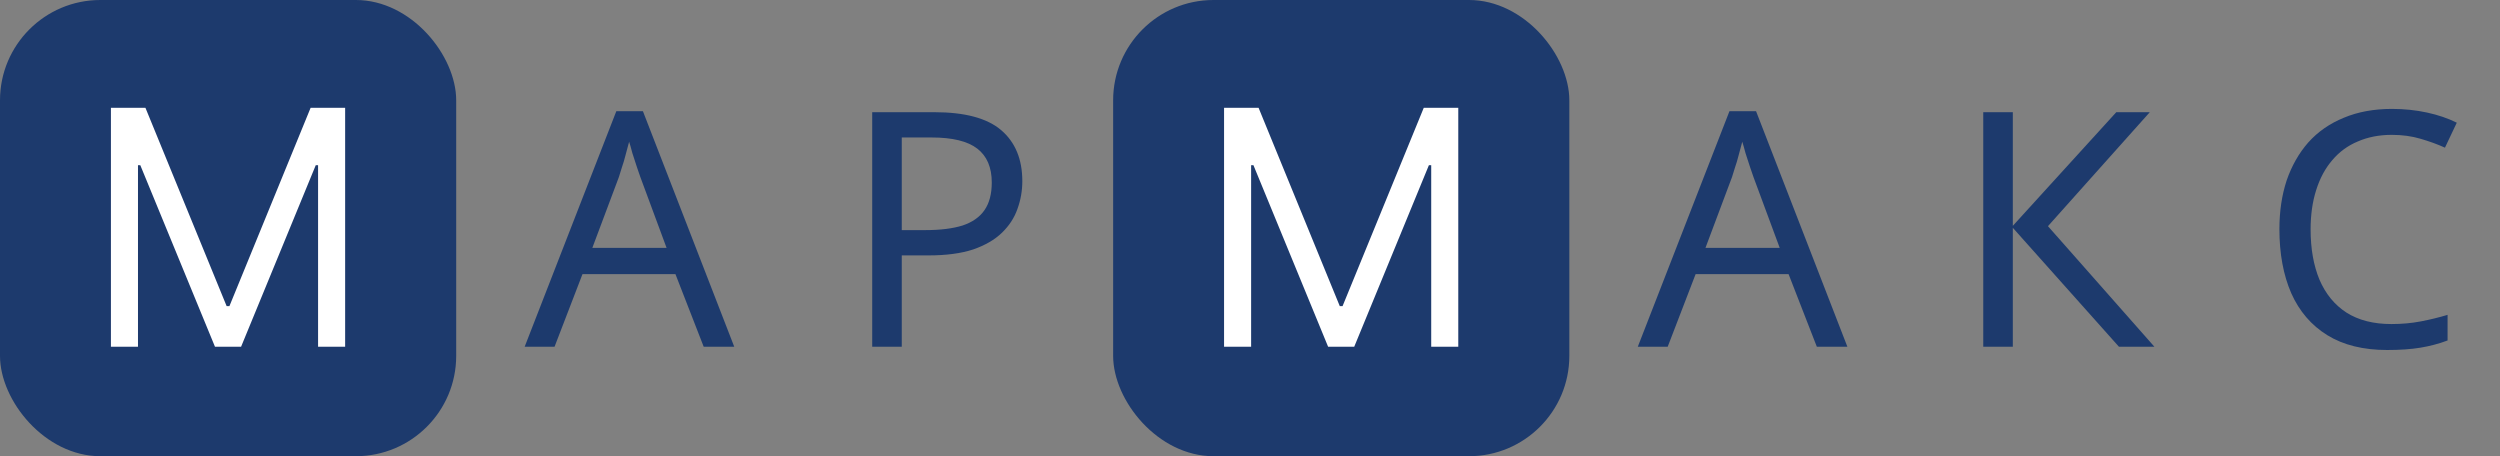 <svg width="274" height="50" viewBox="0 0 274 50" fill="none" xmlns="http://www.w3.org/2000/svg">
<rect x="0" y="0" width="274" height="50" fill="#808080" stroke="none"/>
<rect width="50" height="50" rx="11" fill="#1D3A6D"/>
<path d="M12.157 11.818H15.941L24.839 33.551H25.145L34.043 11.818H37.827V38H34.861V18.108H34.606L26.424 38H23.56L15.378 18.108H15.123V38H12.157V11.818Z" fill="white"/>
<rect x="122" width="50" height="50" rx="11" fill="#1D3A6D"/>
<path d="M134.157 11.818H137.941L146.839 33.551H147.145L156.043 11.818H159.827V38H156.861V18.108H156.606L148.424 38H145.56L137.378 18.108H137.123V38H134.157V11.818Z" fill="white"/>
<path d="M77.124 38L74.028 30.044H63.84L60.78 38H57.504L67.548 12.188H70.464L80.472 38H77.124ZM70.176 19.388C70.104 19.196 69.984 18.848 69.816 18.344C69.648 17.84 69.48 17.324 69.312 16.796C69.168 16.244 69.048 15.824 68.952 15.536C68.832 16.016 68.7 16.508 68.556 17.012C68.436 17.492 68.304 17.936 68.16 18.344C68.04 18.752 67.932 19.1 67.836 19.388L64.92 27.164H73.056L70.176 19.388Z" fill="#1D3A6D"/>
<path d="M102.398 12.296C105.758 12.296 108.206 12.956 109.742 14.276C111.278 15.596 112.046 17.456 112.046 19.856C112.046 20.912 111.866 21.932 111.506 22.916C111.17 23.876 110.606 24.74 109.814 25.508C109.022 26.276 107.966 26.888 106.646 27.344C105.326 27.776 103.706 27.992 101.786 27.992H98.834V38H95.594V12.296H102.398ZM102.11 15.068H98.834V25.22H101.426C103.058 25.22 104.414 25.052 105.494 24.716C106.574 24.356 107.378 23.792 107.906 23.024C108.434 22.256 108.698 21.248 108.698 20C108.698 18.344 108.17 17.108 107.114 16.292C106.058 15.476 104.39 15.068 102.11 15.068Z" fill="#1D3A6D"/>
<path d="M199.124 38L196.028 30.044H185.84L182.78 38H179.504L189.548 12.188H192.464L202.472 38H199.124ZM192.176 19.388C192.104 19.196 191.984 18.848 191.816 18.344C191.648 17.84 191.48 17.324 191.312 16.796C191.168 16.244 191.048 15.824 190.952 15.536C190.832 16.016 190.7 16.508 190.556 17.012C190.436 17.492 190.304 17.936 190.16 18.344C190.04 18.752 189.932 19.1 189.836 19.388L186.92 27.164H195.056L192.176 19.388Z" fill="#1D3A6D"/>
<path d="M236.121 38H232.233L220.605 24.968V38H217.365V12.296H220.605V24.752L231.945 12.296H235.617L224.457 24.788L236.121 38Z" fill="#1D3A6D"/>
<path d="M262.135 14.78C260.767 14.78 259.531 15.02 258.427 15.5C257.323 15.956 256.387 16.64 255.619 17.552C254.851 18.44 254.263 19.532 253.855 20.828C253.447 22.1 253.243 23.54 253.243 25.148C253.243 27.26 253.567 29.096 254.215 30.656C254.887 32.216 255.871 33.416 257.167 34.256C258.487 35.096 260.131 35.516 262.099 35.516C263.227 35.516 264.295 35.42 265.303 35.228C266.311 35.036 267.295 34.796 268.255 34.508V37.316C267.295 37.676 266.299 37.94 265.267 38.108C264.259 38.276 263.047 38.36 261.631 38.36C259.015 38.36 256.831 37.82 255.079 36.74C253.327 35.66 252.007 34.124 251.119 32.132C250.255 30.14 249.823 27.8 249.823 25.112C249.823 23.168 250.087 21.392 250.615 19.784C251.167 18.176 251.959 16.784 252.991 15.608C254.047 14.432 255.343 13.532 256.879 12.908C258.415 12.26 260.179 11.936 262.171 11.936C263.491 11.936 264.763 12.068 265.987 12.332C267.211 12.596 268.303 12.968 269.263 13.448L267.967 16.184C267.175 15.824 266.287 15.5 265.303 15.212C264.343 14.924 263.287 14.78 262.135 14.78Z" fill="#1D3A6D"/>
</svg>
